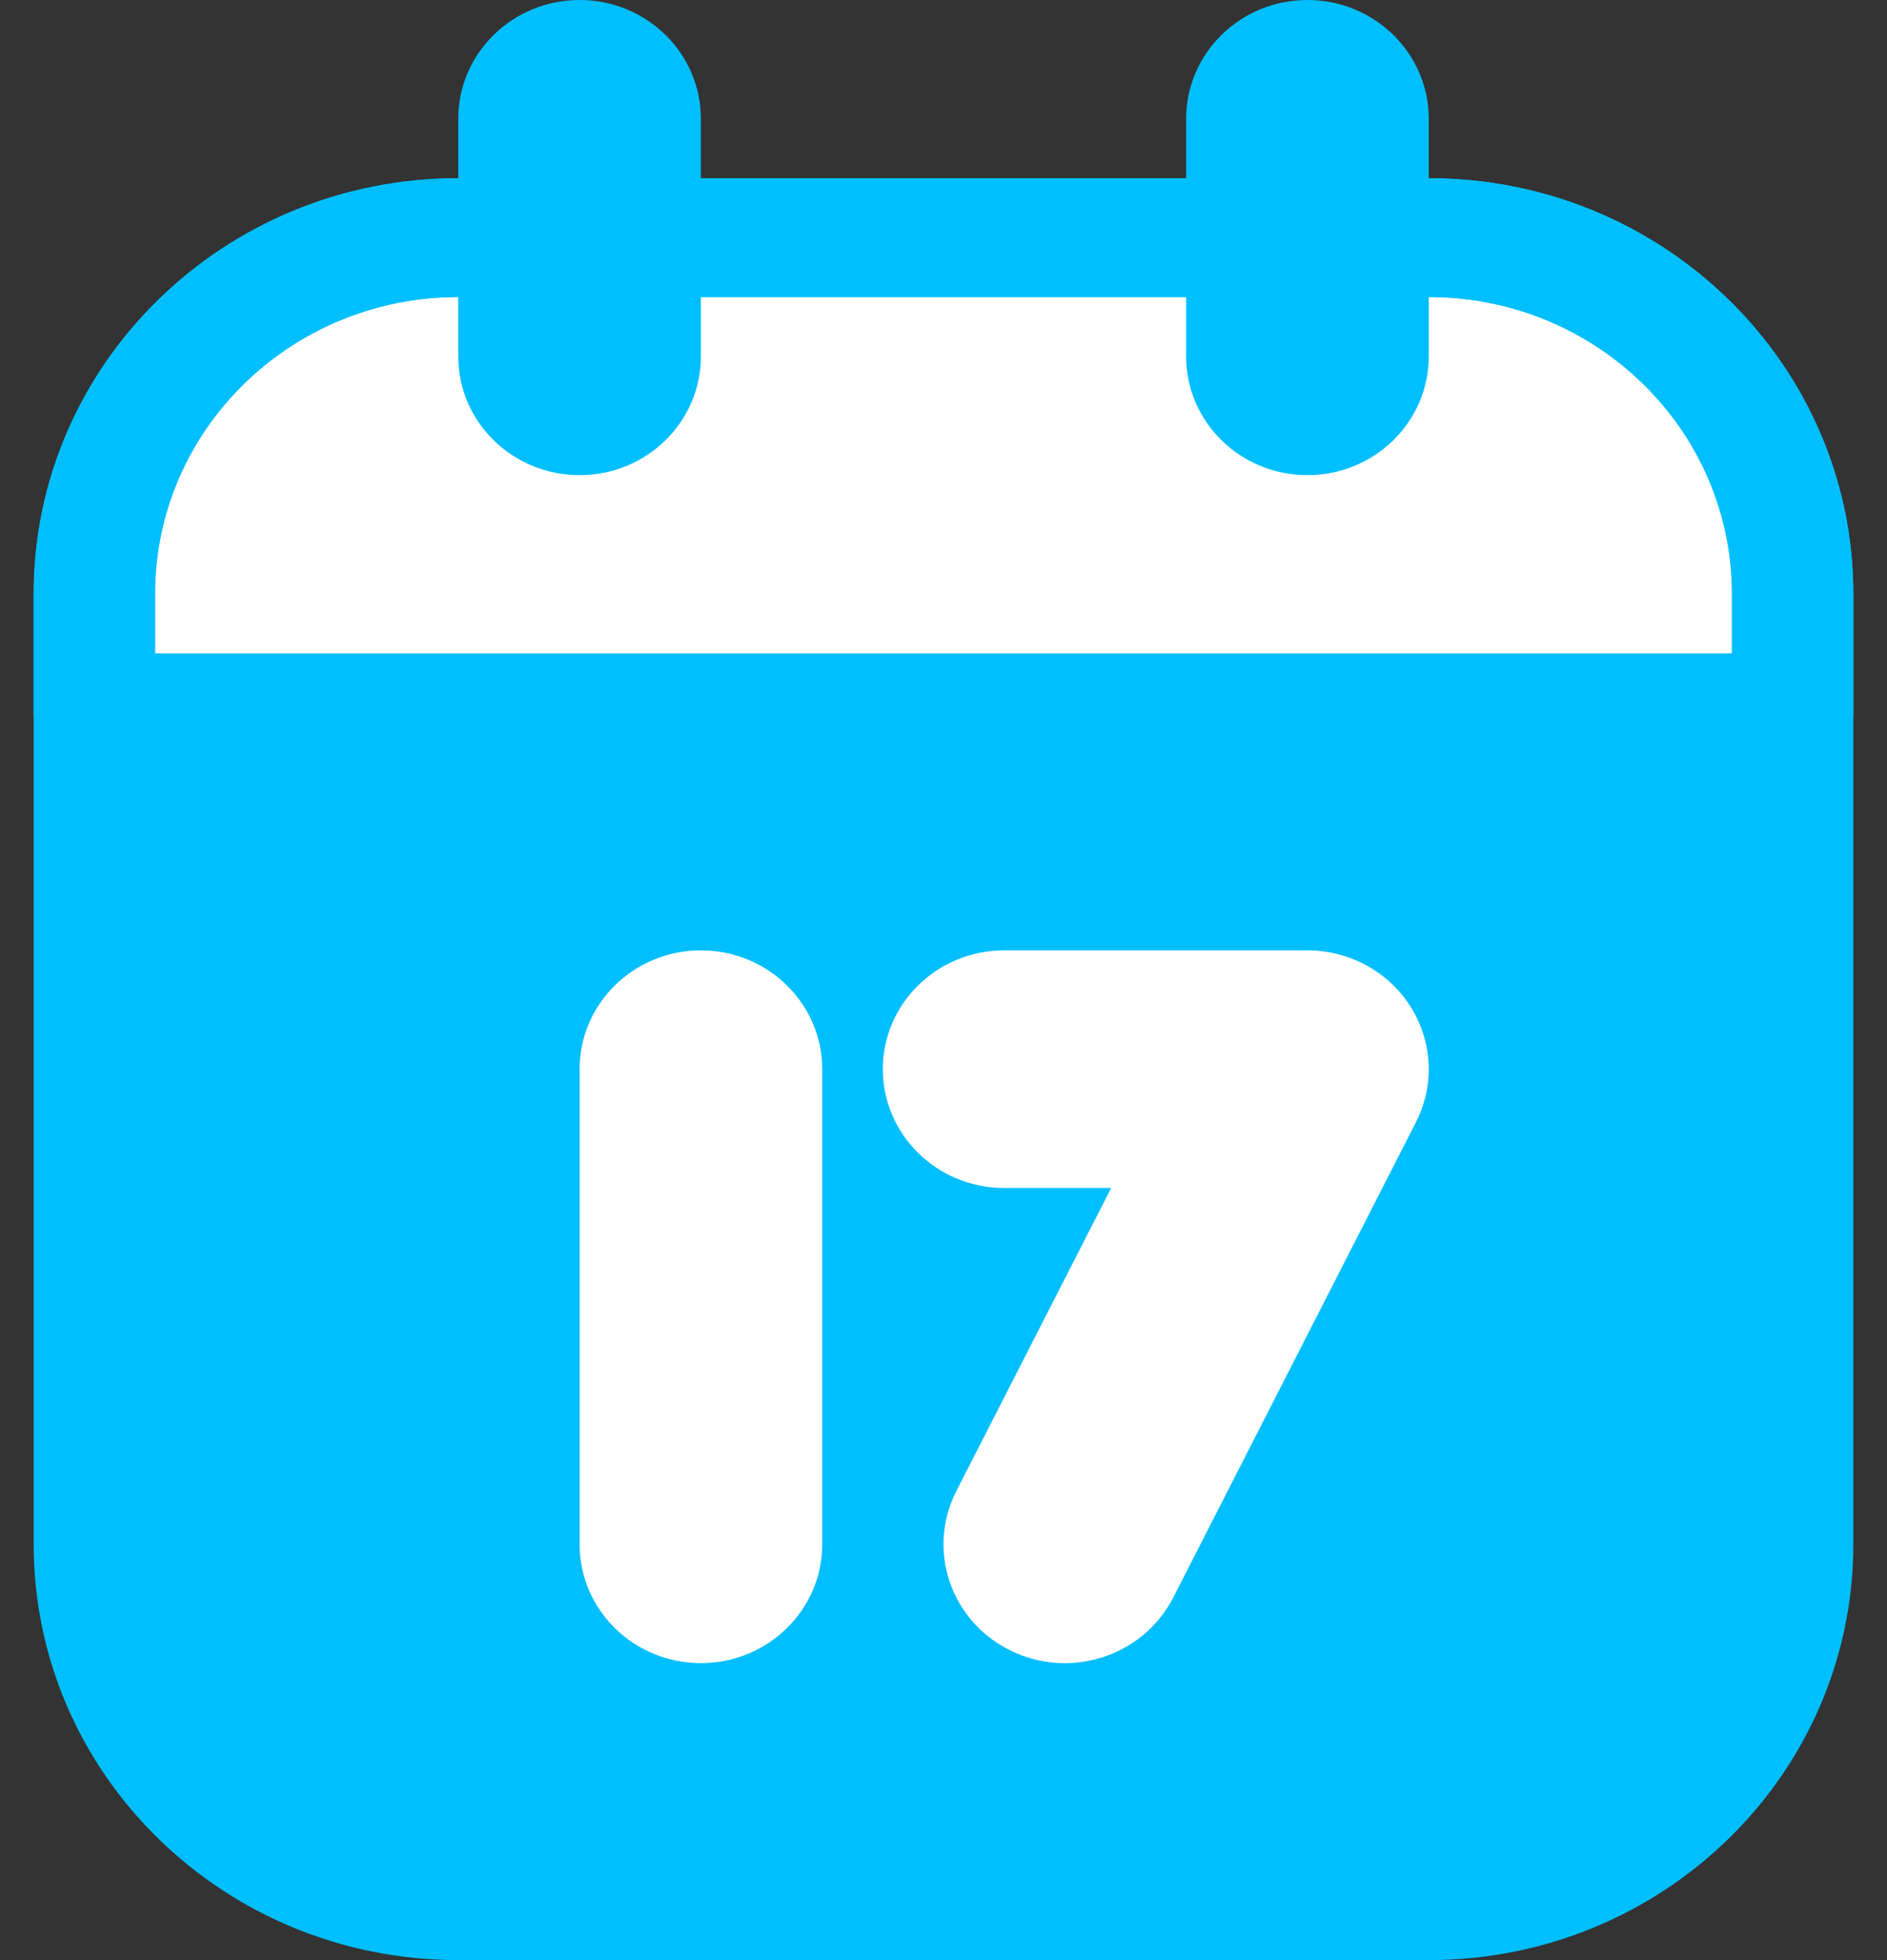 <svg width="26" height="27" viewBox="0 0 26 27" fill="none" xmlns="http://www.w3.org/2000/svg">
<rect x="0" y="0" width="26" height="27" fill="#333333" stroke="none"/>
<rect x="1.3" y="3.273" width="23.4" height="22.909" rx="3" fill="#00BFFE"/>
<path d="M1.3 6.273C1.3 4.616 2.643 3.273 4.3 3.273H21.7C23.357 3.273 24.7 4.616 24.7 6.273V9.818H1.3V6.273Z" fill="white"/>
<path fill-rule="evenodd" clip-rule="evenodd" d="M0.464 8.182C0.464 5.019 3.083 2.455 6.314 2.455H19.686C22.917 2.455 25.536 5.019 25.536 8.182V21.273C25.536 24.436 22.917 27 19.686 27H6.314C3.083 27 0.464 24.436 0.464 21.273V8.182ZM6.314 4.091C4.007 4.091 2.136 5.923 2.136 8.182V21.273C2.136 23.532 4.007 25.364 6.314 25.364H19.686C21.994 25.364 23.864 23.532 23.864 21.273V8.182C23.864 5.923 21.994 4.091 19.686 4.091H6.314Z" fill="#00BFFE"/>
<path fill-rule="evenodd" clip-rule="evenodd" d="M0.464 8.182C0.464 5.019 3.083 2.455 6.314 2.455H19.686C22.917 2.455 25.536 5.019 25.536 8.182V9.818C25.536 10.27 25.162 10.636 24.7 10.636H1.3C0.838 10.636 0.464 10.27 0.464 9.818V8.182ZM6.314 4.091C4.007 4.091 2.136 5.923 2.136 8.182V9H23.864V8.182C23.864 5.923 21.994 4.091 19.686 4.091H6.314Z" fill="#00BFFE"/>
<path d="M6.314 1.636C6.314 0.733 7.062 0 7.986 0C8.909 0 9.657 0.733 9.657 1.636V4.909C9.657 5.813 8.909 6.545 7.986 6.545C7.062 6.545 6.314 5.813 6.314 4.909V1.636Z" fill="#00BFFE"/>
<path d="M16.343 1.636C16.343 0.733 17.091 0 18.014 0C18.937 0 19.686 0.733 19.686 1.636V4.909C19.686 5.813 18.937 6.545 18.014 6.545C17.091 6.545 16.343 5.813 16.343 4.909V1.636Z" fill="#00BFFE"/>
<path d="M7.986 14.727C7.986 13.824 8.734 13.091 9.657 13.091C10.58 13.091 11.329 13.824 11.329 14.727V21.273C11.329 22.177 10.58 22.909 9.657 22.909C8.734 22.909 7.986 22.177 7.986 21.273V14.727Z" fill="white"/>
<path fill-rule="evenodd" clip-rule="evenodd" d="M12.164 14.727C12.164 13.824 12.912 13.091 13.836 13.091H18.014C18.593 13.091 19.131 13.385 19.436 13.867C19.741 14.35 19.768 14.952 19.509 15.459L16.166 22.005C15.753 22.813 14.749 23.141 13.924 22.736C13.098 22.332 12.764 21.349 13.176 20.541L15.31 16.364H13.836C12.912 16.364 12.164 15.631 12.164 14.727Z" fill="white"/>
</svg>
